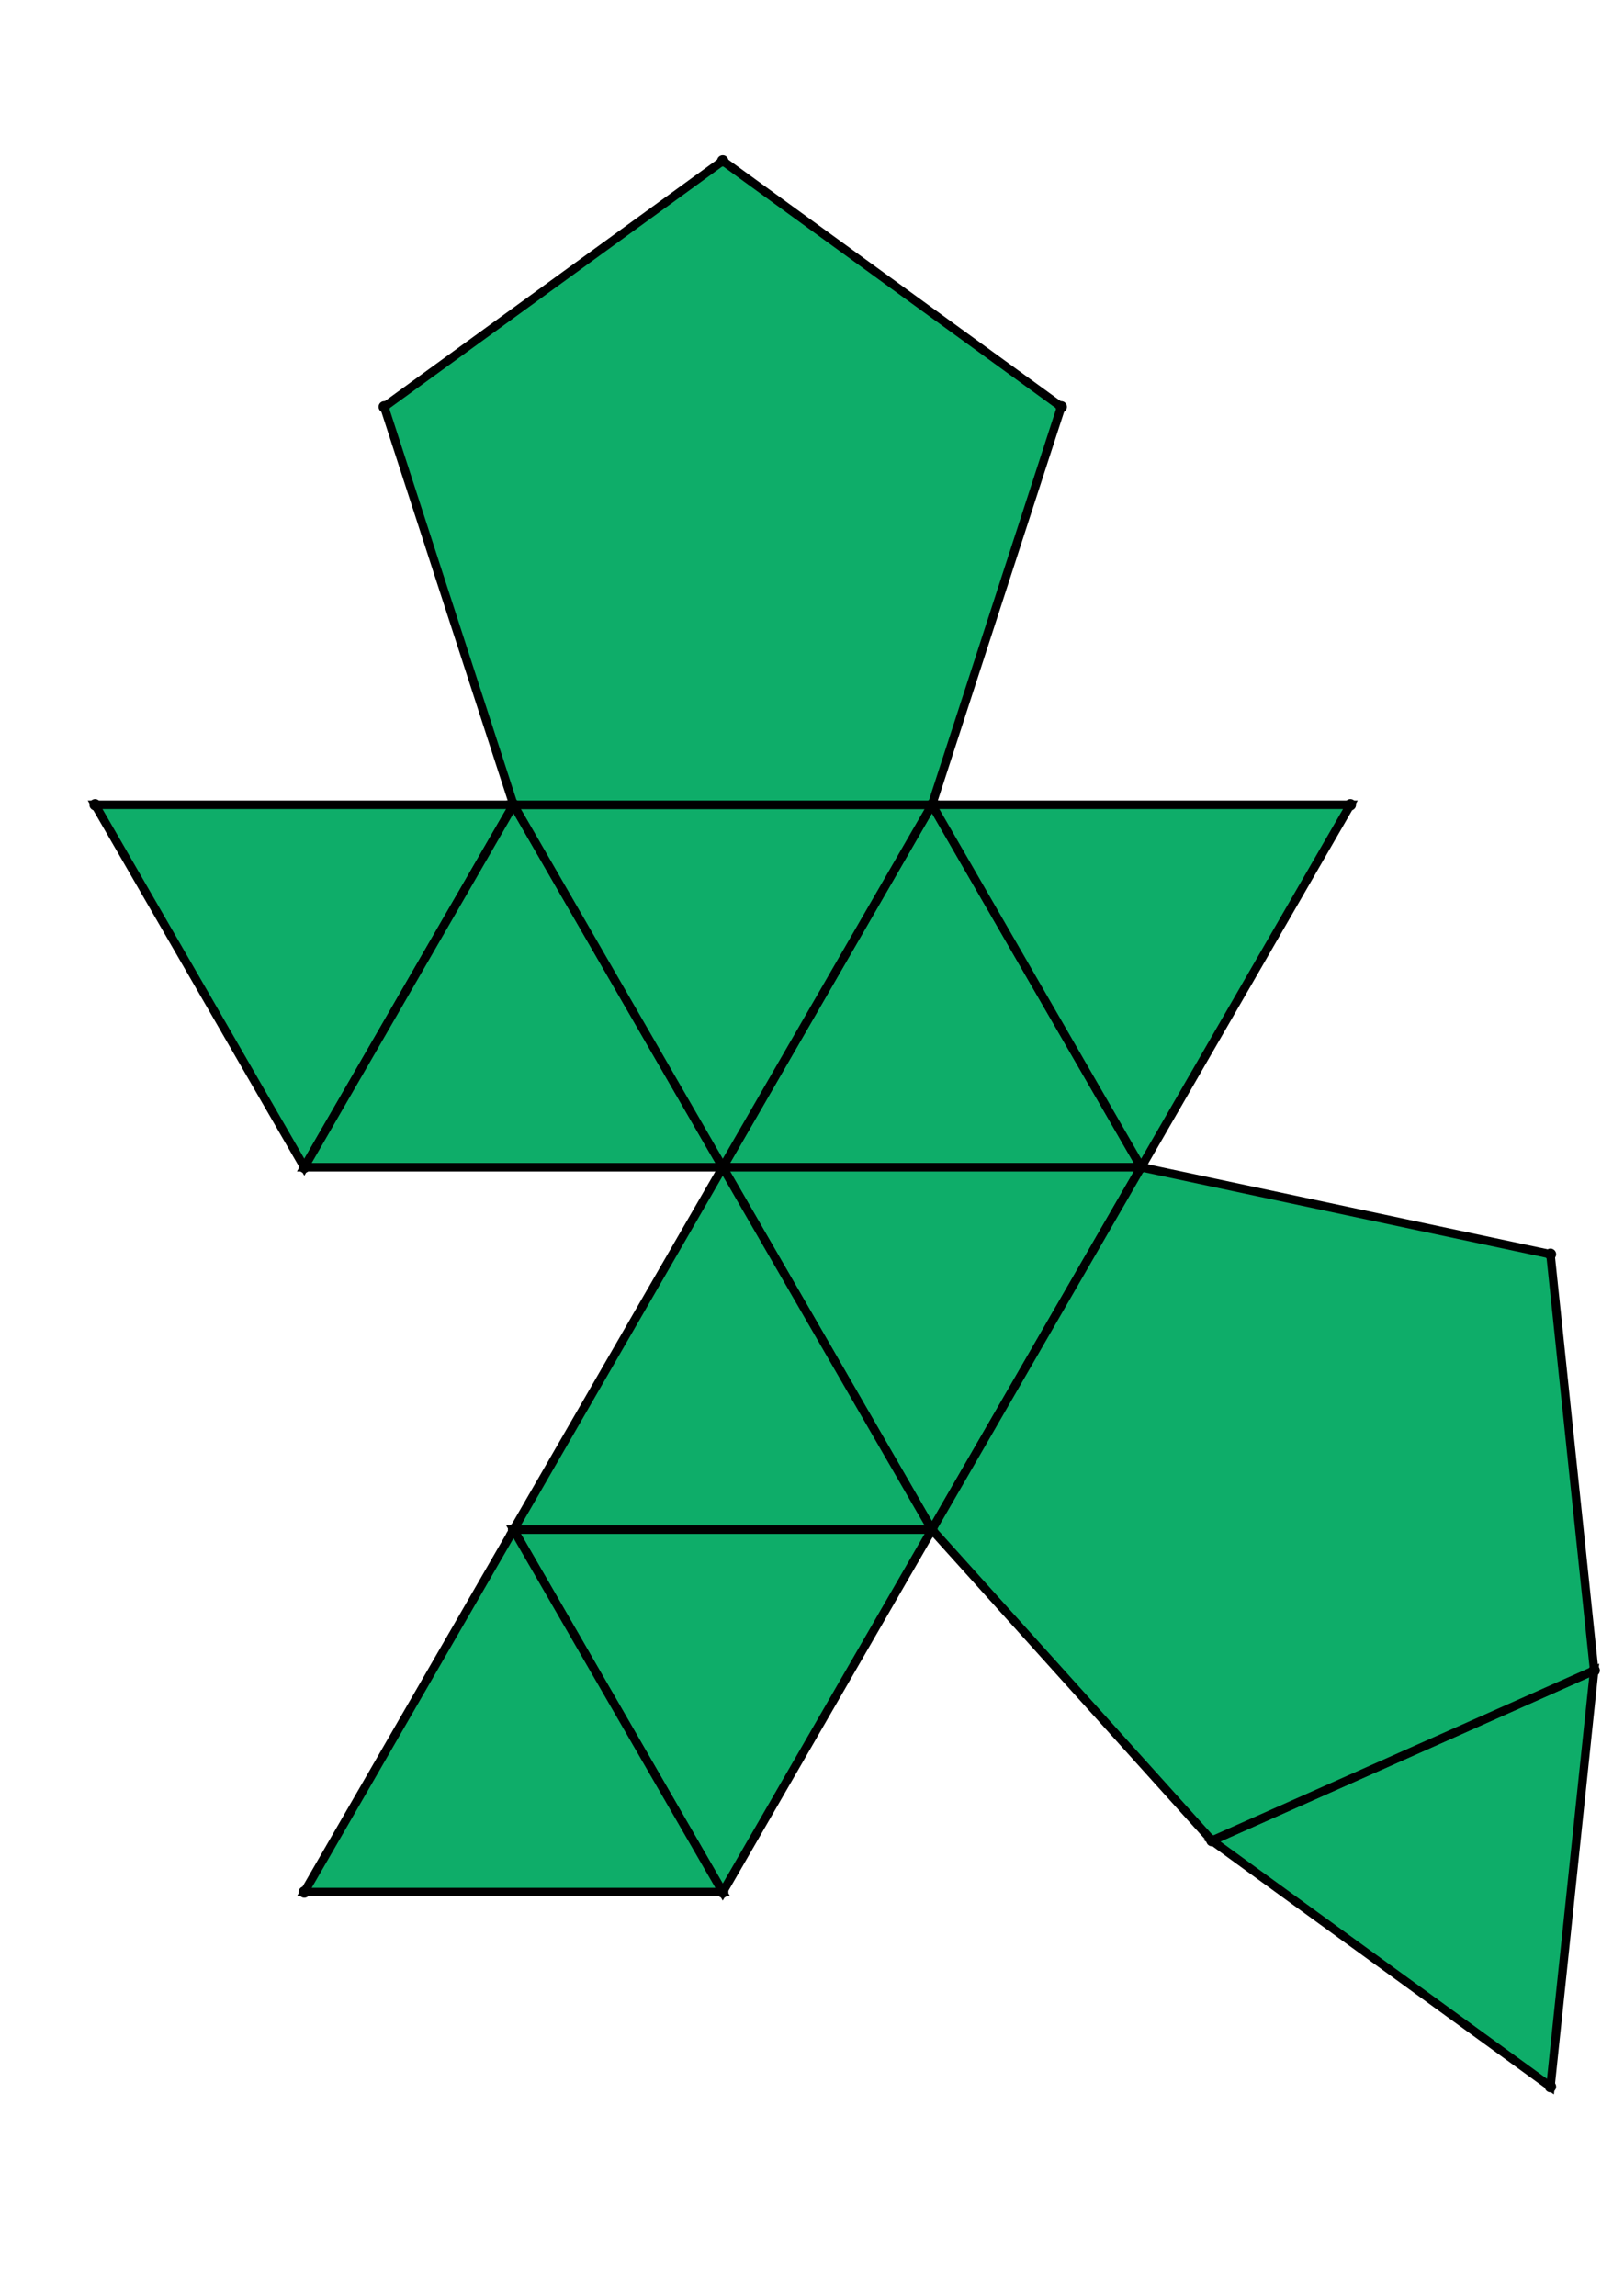 <?xml version="1.0" encoding="UTF-8" standalone="yes"?>
<!DOCTYPE svg PUBLIC "-//W3C//DTD SVG 1.0//EN" "http://www.w3.org/TR/2001/REC-SVG-20010904/DTD/svg10.dtd">
<!-- generated using polymake; Michael Joswig, Georg Loho, Benjamin Lorenz, Rico Raber; license CC BY-NC-SA 3.0; see polymake.org and matchthenet.de -->
<svg height="841pt" id="document" viewBox="0 -768.198 572 768.198" width="595pt" xmlns="http://www.w3.org/2000/svg" xmlns:svg="http://www.w3.org/2000/svg" xmlns:xlink="http://www.w3.org/1999/xlink">
	<title id="document_title">planar_net_</title>
	<polygon points="254.564,-377.278 401.94,-377.278 328.252,-504.909 " style="fill: rgb(14,173,105); fill-opacity: 1; stroke: rgb(0,0,0); stroke-width: 3" />
	<polygon points="328.252,-249.647 401.94,-377.278 254.564,-377.278 " style="fill: rgb(14,173,105); fill-opacity: 1; stroke: rgb(0,0,0); stroke-width: 3" />
	<polygon points="561.5,-200.069 426.865,-140.125 546.095,-53.5 " style="fill: rgb(14,173,105); fill-opacity: 1; stroke: rgb(0,0,0); stroke-width: 3" />
	<polygon points="254.564,-122.016 328.252,-249.647 180.876,-249.647 " style="fill: rgb(14,173,105); fill-opacity: 1; stroke: rgb(0,0,0); stroke-width: 3" />
	<polygon points="180.876,-504.909 33.5,-504.909 107.188,-377.278 " style="fill: rgb(14,173,105); fill-opacity: 1; stroke: rgb(0,0,0); stroke-width: 3" />
	<polygon points="254.564,-122.016 180.876,-249.647 107.188,-122.016 " style="fill: rgb(14,173,105); fill-opacity: 1; stroke: rgb(0,0,0); stroke-width: 3" />
	<polygon points="254.564,-377.278 180.876,-504.909 107.188,-377.278 " style="fill: rgb(14,173,105); fill-opacity: 1; stroke: rgb(0,0,0); stroke-width: 3" />
	<polygon points="254.564,-377.278 180.876,-249.647 328.252,-249.647 " style="fill: rgb(14,173,105); fill-opacity: 1; stroke: rgb(0,0,0); stroke-width: 3" />
	<polygon points="254.564,-377.278 328.252,-504.909 180.876,-504.909 " style="fill: rgb(14,173,105); fill-opacity: 1; stroke: rgb(0,0,0); stroke-width: 3" />
	<polygon points="328.252,-504.909 401.94,-377.278 475.628,-504.909 " style="fill: rgb(14,173,105); fill-opacity: 1; stroke: rgb(0,0,0); stroke-width: 3" />
	<polygon points="328.252,-504.909 373.793,-645.072 254.564,-731.698 135.334,-645.072 180.876,-504.909 " style="fill: rgb(14,173,105); fill-opacity: 1; stroke: rgb(0,0,0); stroke-width: 3" />
	<polygon points="546.095,-346.637 401.94,-377.278 328.252,-249.647 426.865,-140.125 561.5,-200.069 " style="fill: rgb(14,173,105); fill-opacity: 1; stroke: rgb(0,0,0); stroke-width: 3" />
	<circle cx="254.564" cy="-377.278" r="2" style="fill: rgb(0,0,0)" />
	<circle cx="401.94" cy="-377.278" r="2" style="fill: rgb(0,0,0)" />
	<circle cx="328.252" cy="-504.909" r="2" style="fill: rgb(0,0,0)" />
	<circle cx="328.252" cy="-249.647" r="2" style="fill: rgb(0,0,0)" />
	<circle cx="180.876" cy="-504.909" r="2" style="fill: rgb(0,0,0)" />
	<circle cx="475.628" cy="-504.909" r="2" style="fill: rgb(0,0,0)" />
	<circle cx="180.876" cy="-249.647" r="2" style="fill: rgb(0,0,0)" />
	<circle cx="426.865" cy="-140.125" r="2" style="fill: rgb(0,0,0)" />
	<circle cx="561.5" cy="-200.069" r="2" style="fill: rgb(0,0,0)" />
	<circle cx="546.095" cy="-346.637" r="2" style="fill: rgb(0,0,0)" />
	<circle cx="107.188" cy="-377.278" r="2" style="fill: rgb(0,0,0)" />
	<circle cx="373.793" cy="-645.072" r="2" style="fill: rgb(0,0,0)" />
	<circle cx="254.564" cy="-731.698" r="2" style="fill: rgb(0,0,0)" />
	<circle cx="135.334" cy="-645.072" r="2" style="fill: rgb(0,0,0)" />
	<circle cx="254.564" cy="-122.016" r="2" style="fill: rgb(0,0,0)" />
	<circle cx="546.095" cy="-53.5" r="2" style="fill: rgb(0,0,0)" />
	<circle cx="33.5" cy="-504.909" r="2" style="fill: rgb(0,0,0)" />
	<circle cx="107.188" cy="-122.016" r="2" style="fill: rgb(0,0,0)" />
	<!-- 
	Generated using the Perl SVG Module V2.64
	by Ronan Oger
	Info: http://www.roitsystems.com/
 -->
</svg>